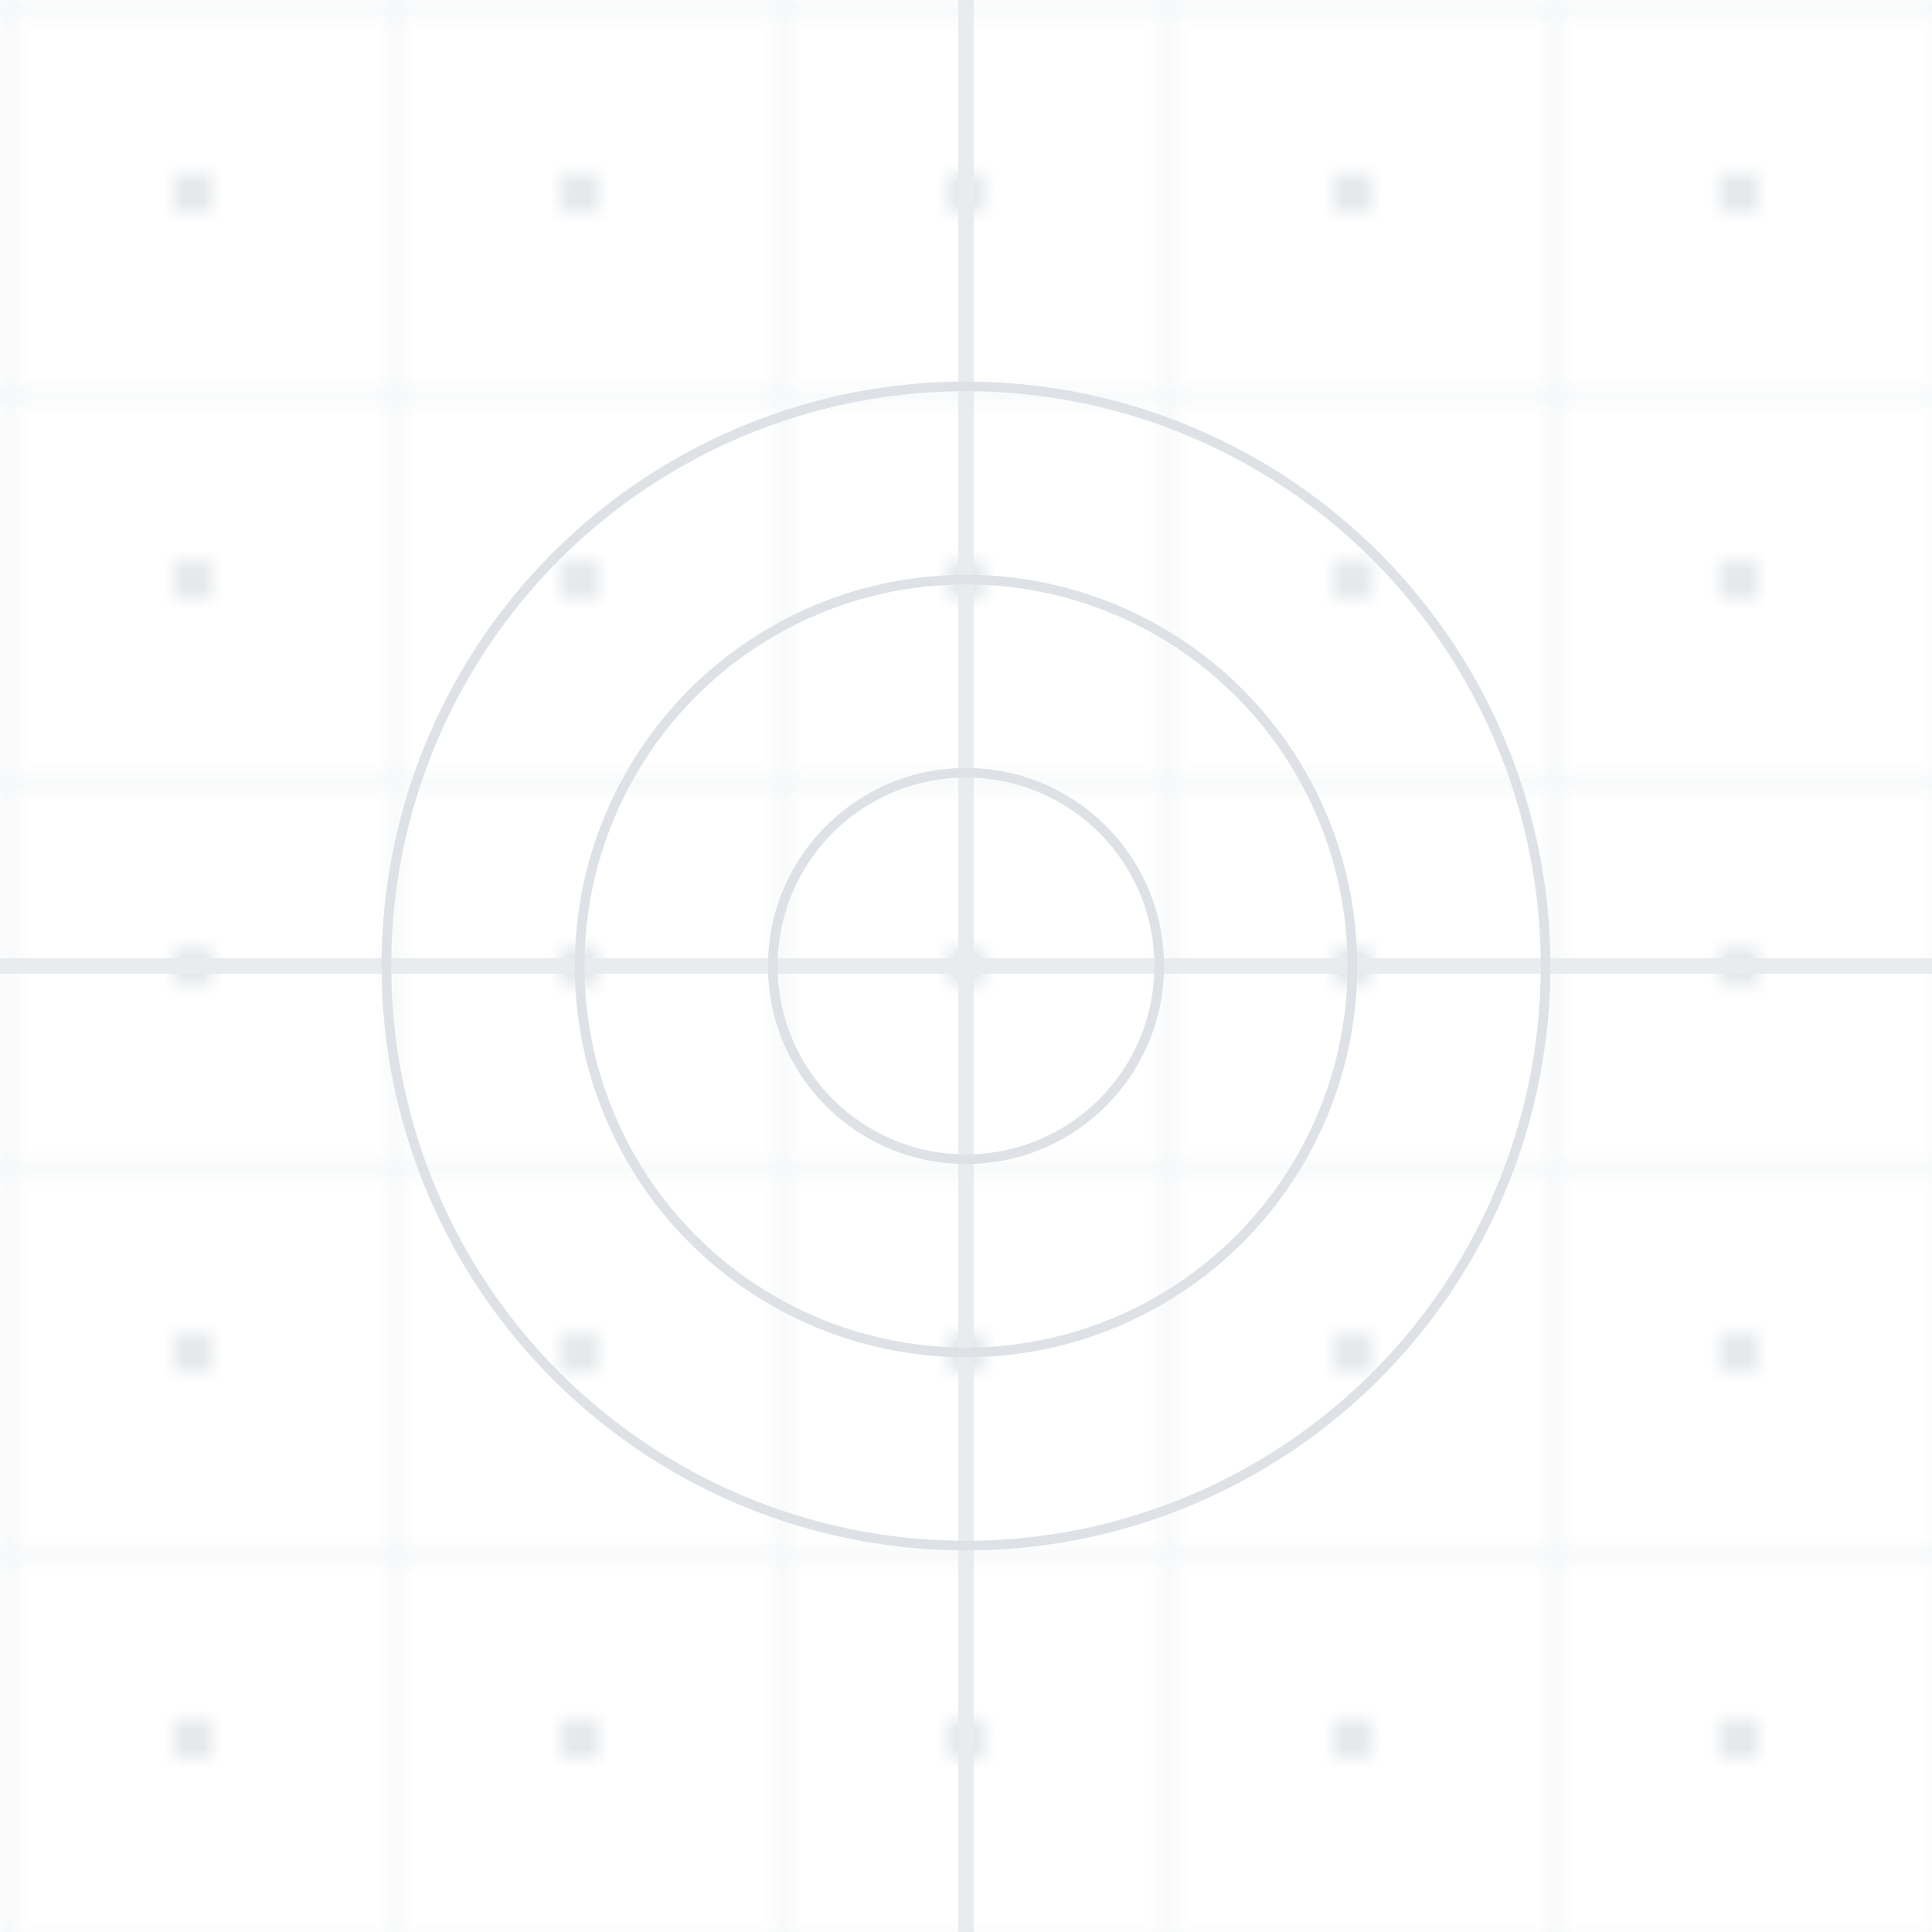 <?xml version="1.0" encoding="UTF-8" standalone="no"?>
<svg width="100" height="100" viewBox="0 0 100 100" xmlns="http://www.w3.org/2000/svg">
  <defs>
    <pattern id="grid" width="20" height="20" patternUnits="userSpaceOnUse">
      <path d="M 20 0 L 0 0 0 20" fill="none" stroke="#e9ecef" stroke-width="0.5"/>
    </pattern>
    <pattern id="dots" width="20" height="20" patternUnits="userSpaceOnUse">
      <circle cx="10" cy="10" r="1" fill="#dee2e6"/>
    </pattern>
  </defs>
  <rect width="100" height="100" fill="url(#grid)"/>
  <rect width="100" height="100" fill="url(#dots)"/>
  <g fill="none" stroke="#e9ecef" stroke-width="0.8">
    <path d="M50,0 L50,100" />
    <path d="M0,50 L100,50" />
  </g>
  <circle cx="50" cy="50" r="30" fill="none" stroke="#dee2e6" stroke-width="0.5"/>
  <circle cx="50" cy="50" r="20" fill="none" stroke="#dee2e6" stroke-width="0.5"/>
  <circle cx="50" cy="50" r="10" fill="none" stroke="#dee2e6" stroke-width="0.5"/>
</svg>
